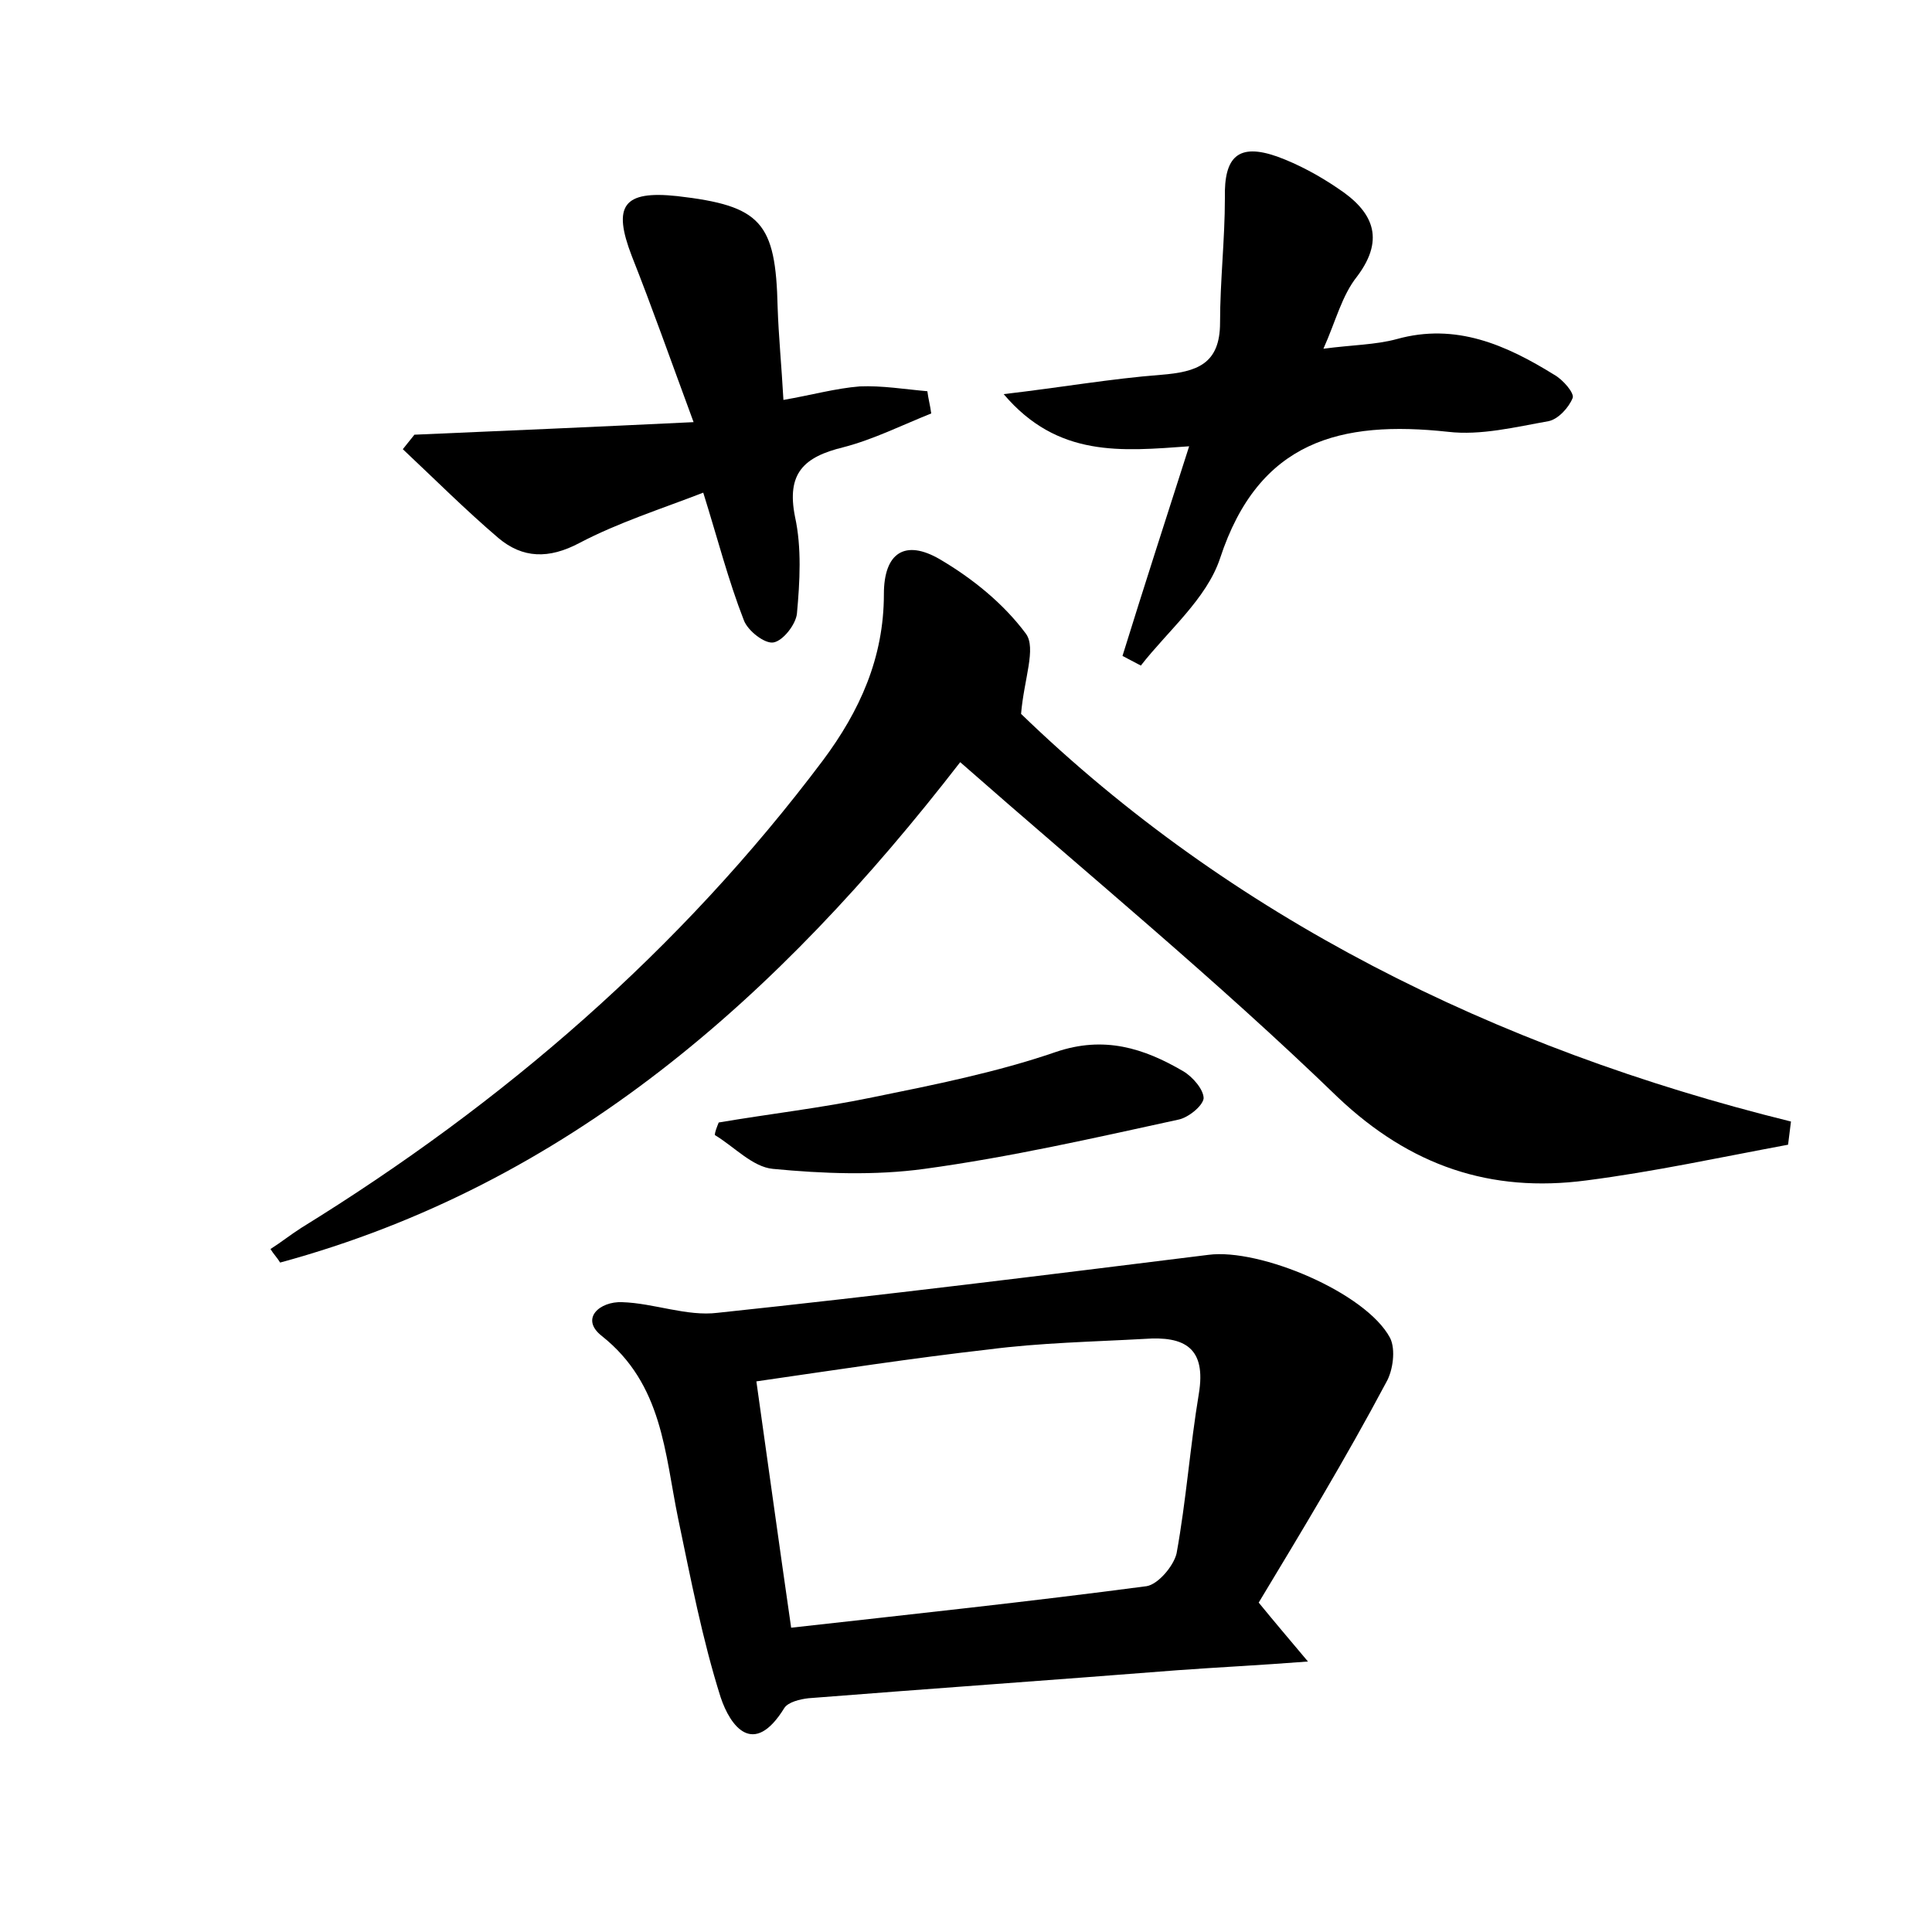 <?xml version="1.0" encoding="utf-8"?>
<!-- Generator: Adobe Illustrator 22.0.0, SVG Export Plug-In . SVG Version: 6.00 Build 0)  -->
<svg version="1.1" id="图层_1" xmlns="http://www.w3.org/2000/svg" xmlns:xlink="http://www.w3.org/1999/xlink" x="0px" y="0px"
	 viewBox="0 0 200 200" style="enable-background:new 0 0 200 200;" xml:space="preserve">
<style type="text/css">
	.st0{fill:#FFFFFF;}
</style>
<g>
	
	<path d="M99.4,78.9c-18.8,24.3-40.6,43.7-70.4,51.8c-0.3-0.5-0.7-0.9-1-1.4c1.1-0.7,2.1-1.5,3.2-2.2c20.9-12.9,39.2-28.7,54-48.4
		c3.8-5.1,6.3-10.6,6.3-17.2c0-4.3,2.2-5.7,5.8-3.6c3.4,2,6.6,4.6,8.9,7.7c1.1,1.5-0.2,4.7-0.5,8.3c21.6,20.9,48.9,34.6,79.7,42.2
		c-0.1,0.8-0.2,1.6-0.3,2.4c-7,1.3-13.9,2.8-20.9,3.7c-9.9,1.3-18.2-1.5-25.7-8.6C126,101.5,112.6,90.5,99.4,78.9z"/>
	<path d="M130.3,165.9c1.8,2.2,3,3.6,5.1,6.1c-5.2,0.4-9.4,0.6-13.5,0.9c-12.7,1-25.5,1.9-38.2,2.9c-0.9,0.1-2.1,0.4-2.5,1
		c-3.2,5.2-5.6,1.9-6.6-1.1c-1.9-6-3.1-12.3-4.4-18.5c-1.4-6.8-1.6-13.9-7.9-18.9c-2.3-1.8-0.2-3.6,2.1-3.5c3.3,0.1,6.7,1.5,9.9,1.1
		c17-1.8,33.9-3.9,50.8-6c5.3-0.7,16.3,3.9,18.8,8.6c0.6,1.2,0.3,3.4-0.4,4.6C139.3,151,134.7,158.6,130.3,165.9z M81.9,168.5
		c12.5-1.4,24.7-2.7,36.8-4.3c1.2-0.2,2.8-2.1,3.1-3.4c1-5.5,1.4-11.1,2.3-16.5c0.8-4.8-1.5-6-5.6-5.7c-5.4,0.3-10.8,0.4-16.2,1.1
		c-7.9,0.9-15.7,2.1-24,3.3C79.5,151.5,80.6,159.5,81.9,168.5z"/>
	<path d="M137,36.1c3-0.4,5.4-0.4,7.6-1c6.1-1.7,11.3,0.6,16.3,3.7c0.9,0.5,2.1,1.9,1.9,2.4c-0.4,1-1.5,2.2-2.5,2.4
		c-3.4,0.6-7,1.5-10.4,1.1c-11.1-1.2-19.6,0.9-23.6,13.1c-1.4,4.2-5.4,7.5-8.2,11.1c-0.6-0.3-1.3-0.7-1.9-1
		c2.2-7.1,4.5-14.2,6.9-21.7c-7,0.5-13.6,1.2-19.2-5.4c6-0.7,11.1-1.6,16.3-2c3.7-0.3,6.1-1.1,6.1-5.4c0-4.3,0.5-8.6,0.5-12.9
		c-0.1-4.3,1.4-5.7,5.4-4.3c2.2,0.8,4.4,2,6.3,3.3c3.5,2.3,5,5.1,2,9.1C138.9,30.6,138.3,33.2,137,36.1z"/>
	<path d="M42.9,45c9.3-0.4,18.5-0.8,28.9-1.3c-2.4-6.5-4.3-11.9-6.4-17.2c-2-5.2-0.9-6.8,4.7-6.2c8.7,1,10.2,2.7,10.4,11.5
		c0.1,3,0.4,6,0.6,9.6c2.9-0.5,5.4-1.2,7.9-1.4c2.3-0.1,4.7,0.3,7,0.5c0.1,0.8,0.3,1.5,0.4,2.3c-3,1.2-6,2.7-9.1,3.5
		c-4.1,1-5.9,2.7-5,7.2c0.7,3.2,0.5,6.7,0.2,10c-0.1,1.1-1.4,2.8-2.4,3c-0.9,0.2-2.7-1.2-3.1-2.3c-1.6-4.1-2.7-8.4-4.2-13.2
		c-4.4,1.7-8.8,3.1-12.8,5.2c-3.2,1.7-5.9,1.6-8.4-0.5c-3.4-2.9-6.6-6.1-9.9-9.2C42.1,46,42.5,45.5,42.9,45z"/>
	<path d="M74.4,116.2c5.3-0.9,10.6-1.5,15.9-2.6c6.4-1.3,12.9-2.6,19-4.7c5-1.7,9.1-0.4,13.2,2c1,0.6,2.1,1.9,2.1,2.8
		c-0.1,0.8-1.6,2-2.6,2.2c-8.7,1.9-17.5,3.9-26.3,5.1c-5.1,0.7-10.5,0.5-15.7,0c-2.1-0.2-4-2.3-6-3.5
		C74,117.2,74.2,116.7,74.4,116.2z"/>
	
</g>
</svg>
